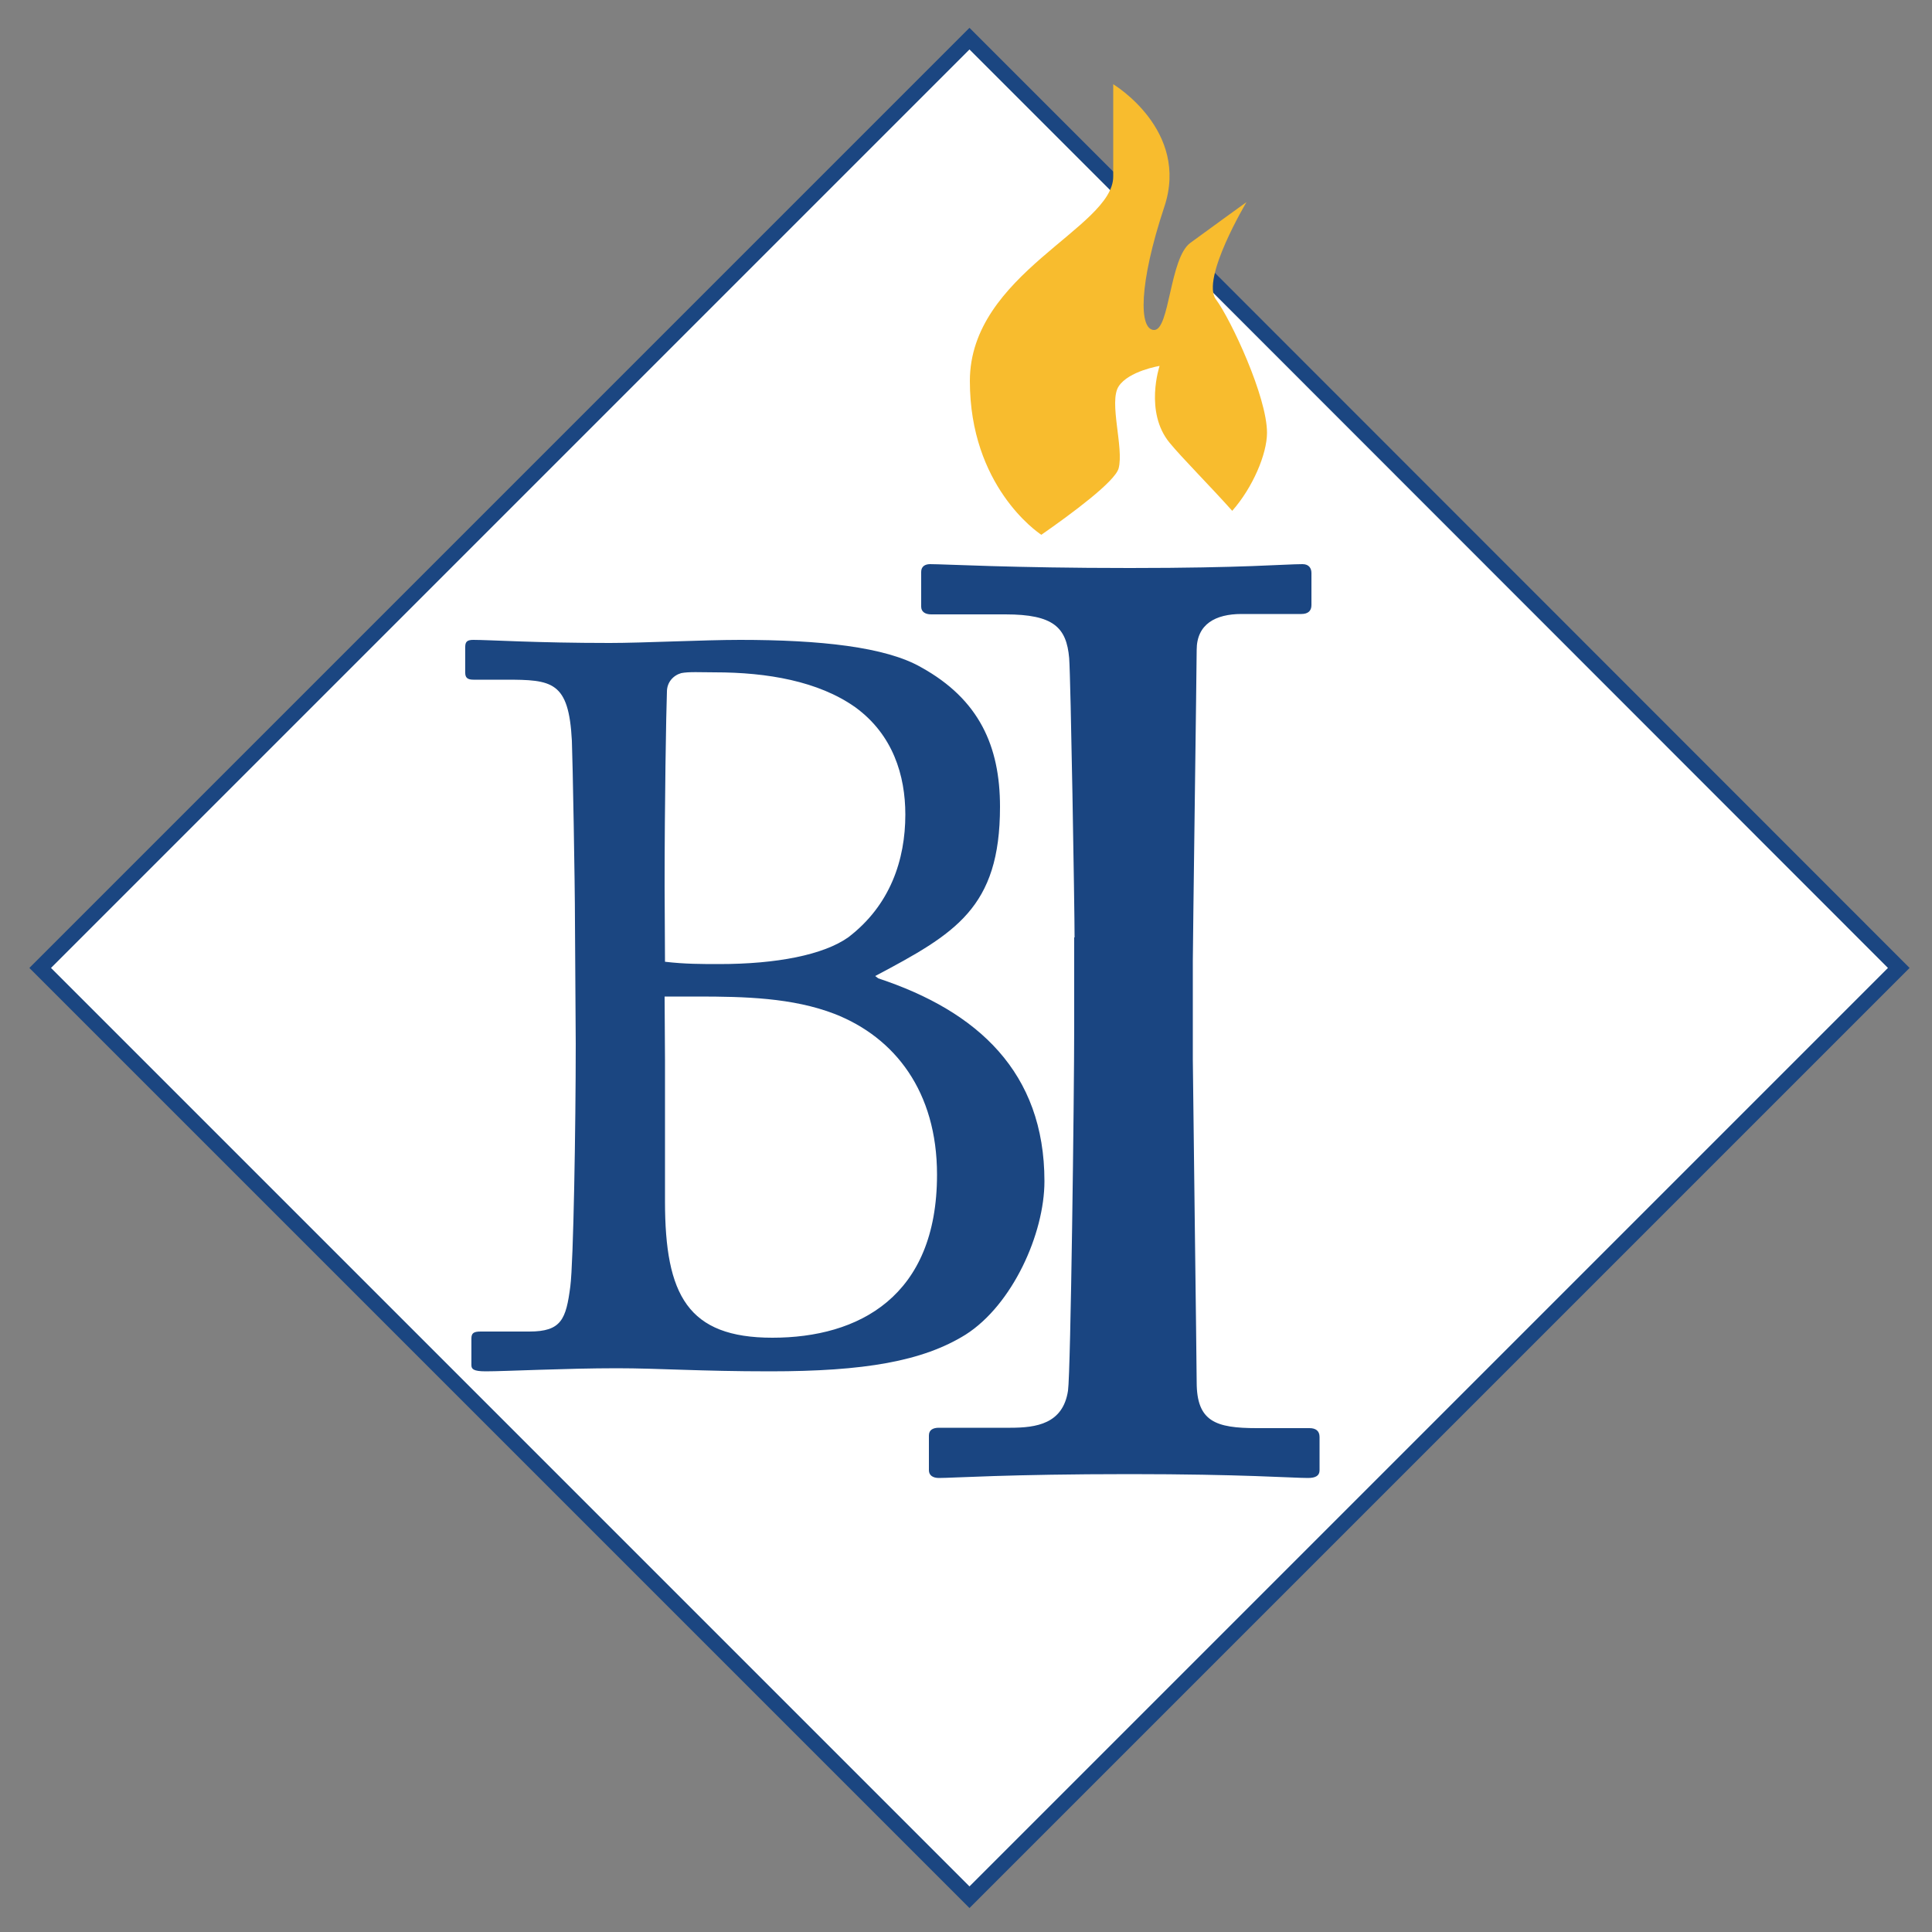 <svg xmlns="http://www.w3.org/2000/svg" viewBox="0 0 500 500"><rect x="0" y="0" width="500" height="500" fill="#808080" stroke="none"/><path d="M312.2 71.2c-1.1 10.2-5.6 17.8-11 17.8-6.3 0-11.4-10.3-11.4-23 0-5.5.9-10.6 2.5-14.6L250.9 10 10.4 250.5 250.9 491l240.5-240.5L312.2 71.2z" fill="#fff"/><path fill="#1b4681" d="M250.9 493.8L7.6 250.5l1.4-1.4L250.9 7.2 294.7 51l-.5 1.2c-1.6 3.9-2.4 8.7-2.4 13.8 0 12.4 4.9 21 9.4 21 4.1 0 8-6.9 9-16l.5-4.1 183.5 183.6-1.4 1.4-241.9 241.9zM13.2 250.5l237.7 237.7 237.7-237.7-175-175.1c-1.9 9.5-6.7 15.6-12.4 15.6-7.5 0-13.4-11-13.4-25 0-5.1.8-10 2.2-14.1l-39.1-39.1L13.2 250.5z"/><g id="Layer_3"><path fill="#1b4681" d="M148.8 238.6c0-9.8-.6-42.2-.8-46.9-.8-15.4-5.1-15.8-17.2-15.8h-8.3c-1.6 0-2.1-.6-2.1-1.8v-6.7c0-1.4.6-1.8 2.1-1.8 4.2 0 16.2.8 35.3.8 8.5 0 24.3-.8 33.7-.8 20.7 0 37.7 1.8 46.9 7.1 15 8.3 20.4 20.4 20.4 36.1 0 26.2-11.6 32.8-32.3 43.8l.8.6c25.7 8.5 43 24.3 43 52.5 0 13.6-8.3 32-20.4 39.7-11.1 6.9-26.2 9.5-50.6 9.5-18.3 0-28.6-.8-39.7-.8-13.2 0-28.8.8-33.9.8-3.2 0-3.7-.6-3.7-1.6v-6.9c0-1.4.6-1.8 2.4-1.8H137c8.3 0 9.5-3.2 10.6-11.7.8-6.1 1.4-41.1 1.4-62.8l-.2-31.5zm23.3 10.3c5.1.6 9.5.6 14 .6 15 0 27-2.4 33.4-6.9 10.9-8.3 14.8-20.1 14.8-31.8 0-10.1-3.2-20.7-13-27.8-9.5-6.7-22.7-9-36.3-9-3.7 0-6.7-.2-8.7.2-2.1.6-3.7 2.4-3.7 4.8-.2 5.3-.6 28.4-.6 50.3l.1 19.6zm0 25.5v36.5c0 24.3 5.9 35.3 27.8 35.3 22.3 0 42.6-10.6 42.6-42.2 0-21.5-10.9-35.5-26.5-41.6-10.9-4.2-23.3-4.5-35.5-4.5H172l.1 16.5z"/><path d="M278.1 242.9c0-7.9-1-67.5-1.4-72.6-.7-7.9-4-11.3-16.5-11.3H241c-1.6 0-2.6-.7-2.6-2v-9c0-1.4 1-2 2.3-2 4 0 20.9 1 51.7 1 29.5 0 40.1-1 44.7-1 1.6 0 2.3 1 2.3 2.3v8.3c0 1.6-1 2.3-2.6 2.3h-15.5c-6.7 0-11.6 2.6-11.6 9.3 0 3.3-1 76.5-1 80.5v25.5c0 3.3 1 79.8 1 83.5 0 10.2 4.9 11.9 15.6 11.9h13.6c1.6 0 2.6.7 2.6 2.3v8.6c0 1.4-1 2-3 2-4 0-17.2-1-46.1-1-31.5 0-45.7 1-49.4 1-1.6 0-2.6-.7-2.6-2v-9c0-1.4 1-2 2.6-2h18.5c6.7 0 13.6-1 14.9-9.6.7-4.9 1.6-76.5 1.6-94.1v-23.2h.1z" fill="#1a4581"/></g><g id="Layer_4"><path d="M269.5 138.4c7.9-5.5 19.1-13.8 20-17.2 1.4-5.3-2.6-17.2 0-21.2s10.6-5.3 10.6-5.3-4 11.9 2.6 19.9c3.2 3.9 10.3 11 16.2 17.6 5.3-6 9-14.7 9-20.2 0-9.3-9.3-29.2-13.2-34.5-4-5.3 7.9-25.2 7.9-25.2S313.3 59 308 62.9c-5.3 4-5.3 22.5-9.3 22.5s-4-11.9 2.6-31.8c6.7-19.9-13.2-31.8-13.2-31.8v23.9c0 13.3-37.1 25.1-37.1 52.9 0 27.1 17.4 39.1 18.5 39.8z" fill="#f8bc2e"/></g></svg>

